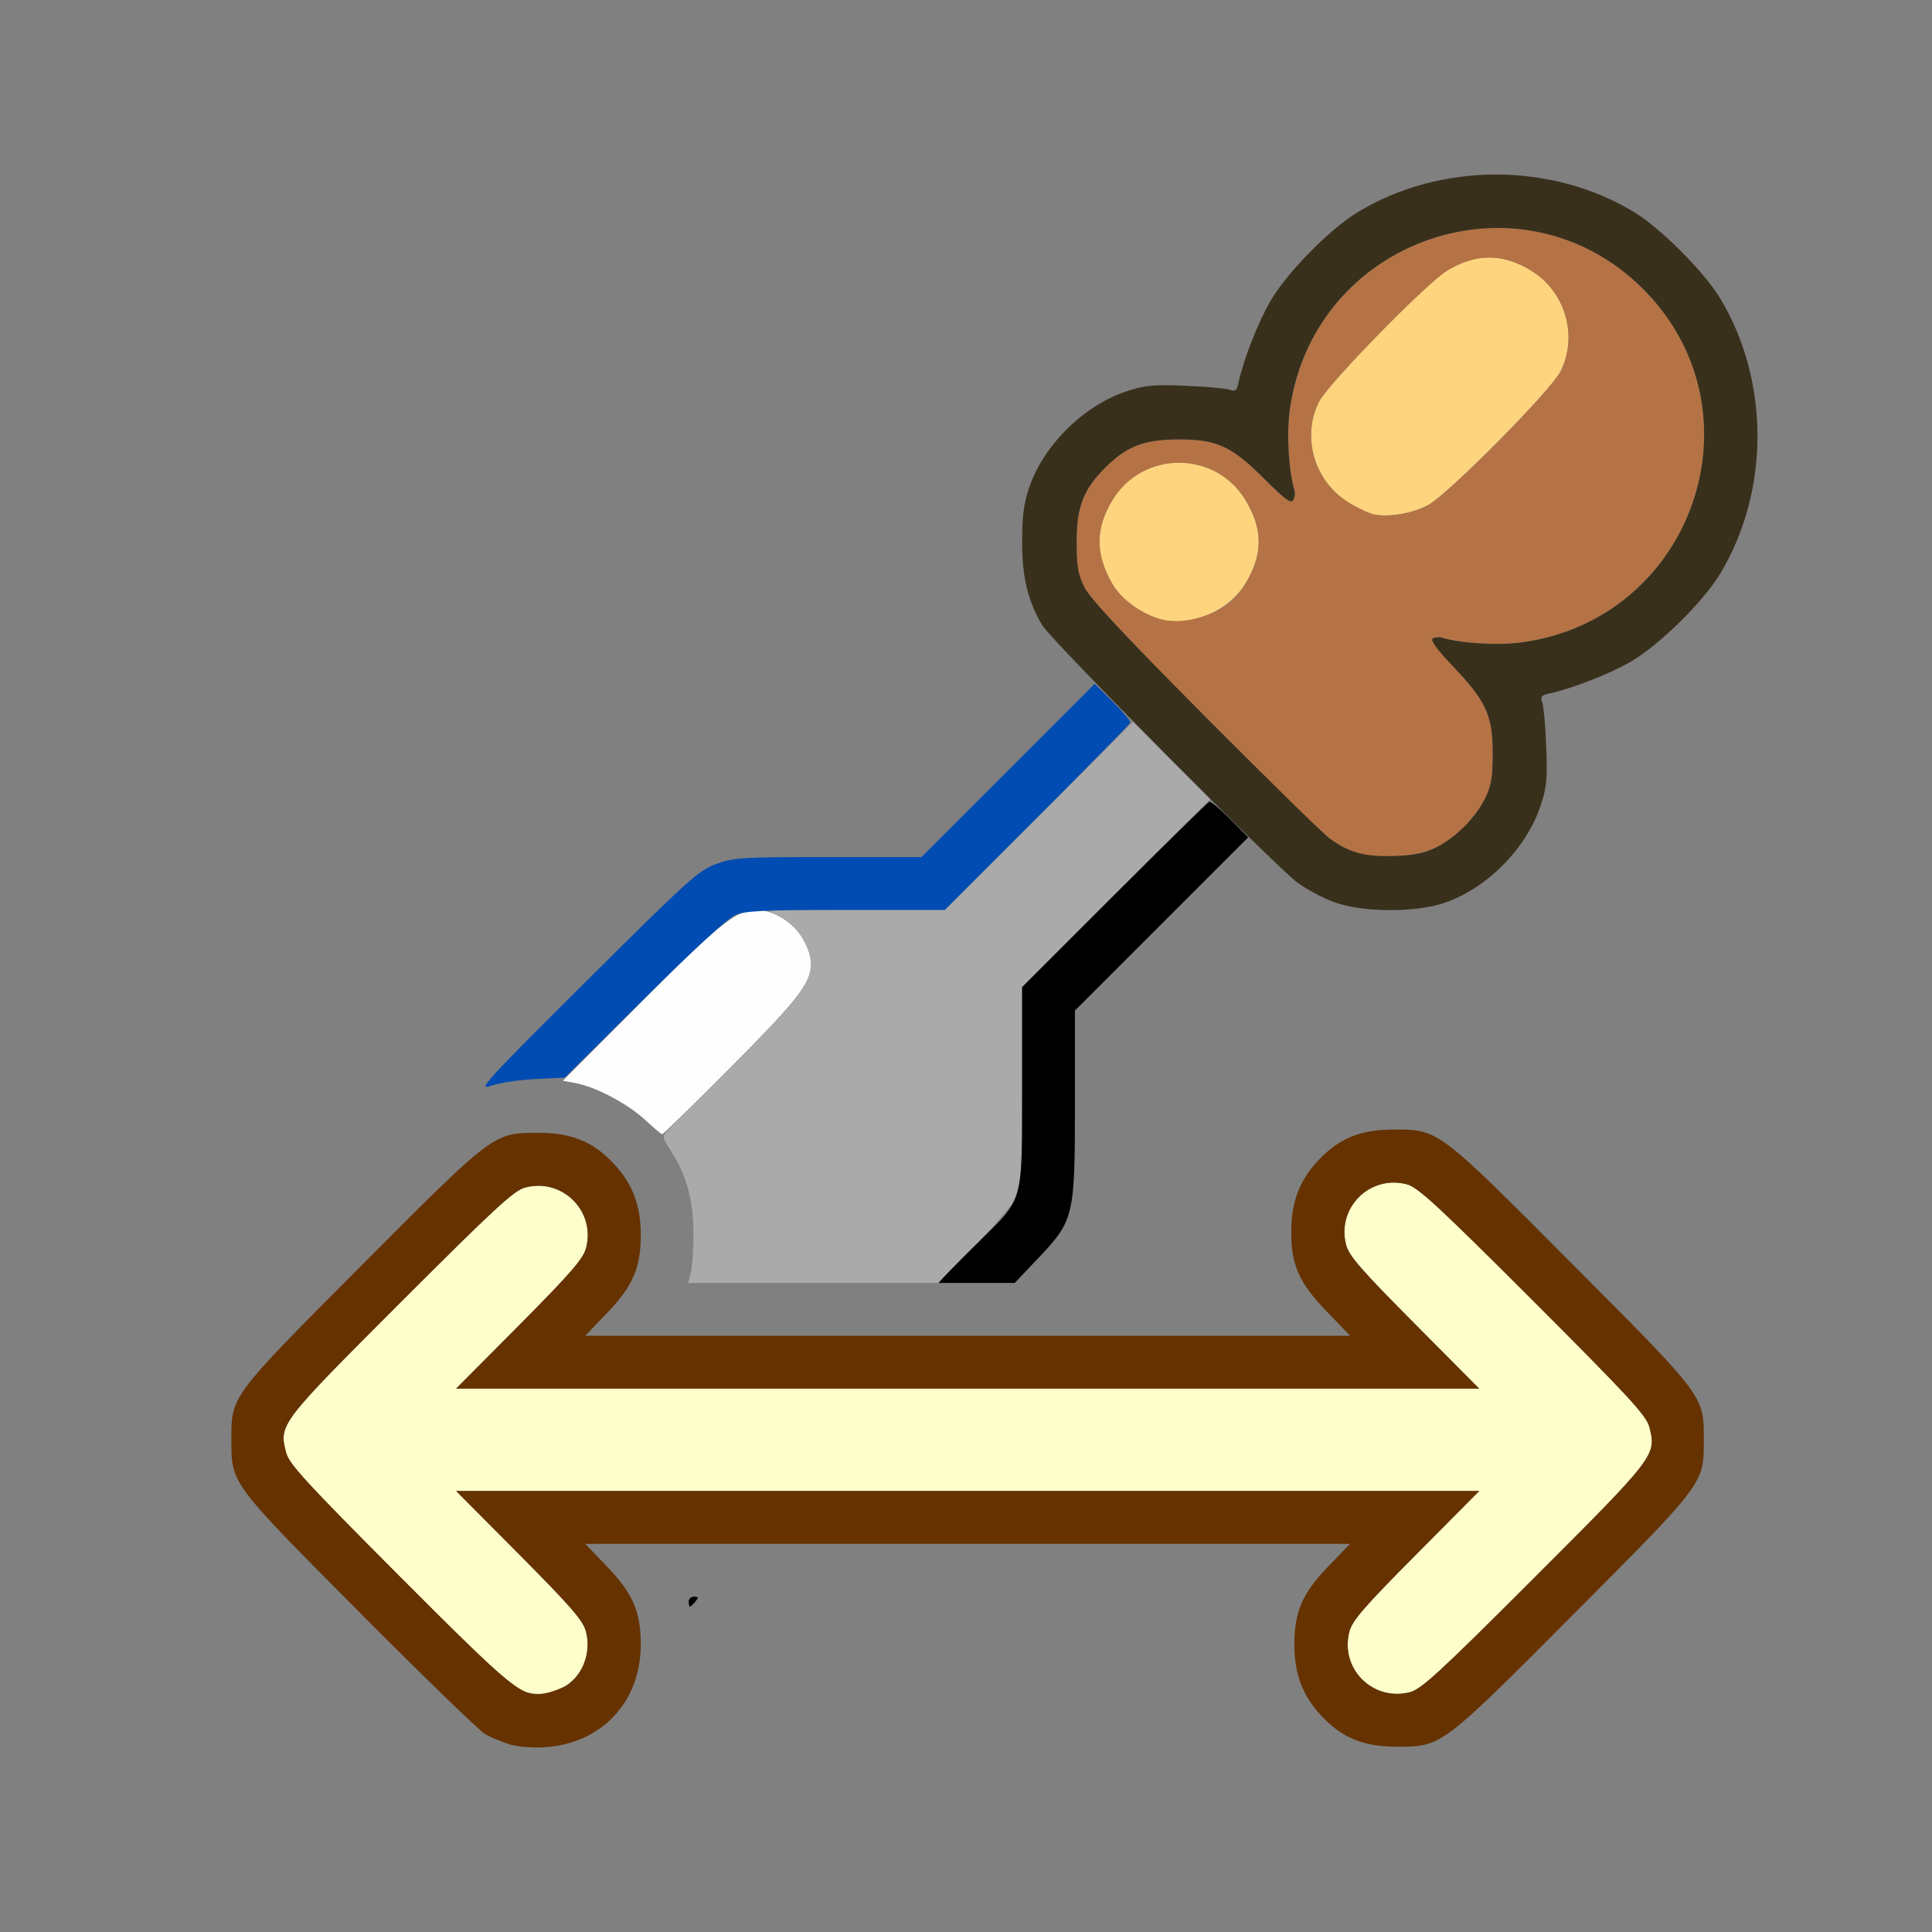 <?xml version="1.0" encoding="UTF-8" standalone="no"?>
<!-- Created with Inkscape (http://www.inkscape.org/) -->

<svg
   version="1.1"
   id="svg2"
   width="1600"
   height="1600"
   viewBox="0 0 1600 1600"
   sodipodi:docname="transfer_sculpt.svg"
   inkscape:version="1.2.2 (732a01da63, 2022-12-09)"
   xmlns:inkscape="http://www.inkscape.org/namespaces/inkscape"
   xmlns:sodipodi="http://sodipodi.sourceforge.net/DTD/sodipodi-0.dtd"
   xmlns="http://www.w3.org/2000/svg"
   xmlns:svg="http://www.w3.org/2000/svg"
   xmlns:rdf="http://www.w3.org/1999/02/22-rdf-syntax-ns#"
   xmlns:cc="http://creativecommons.org/ns#"
   xmlns:dc="http://purl.org/dc/elements/1.1/">
  <rect x="0" y="0" width="1600" height="1600" fill="#808080" stroke="none"/>
  <defs
     id="defs6" />
  <sodipodi:namedview
     pagecolor="#808080"
     bordercolor="#666666"
     borderopacity="1"
     objecttolerance="10"
     gridtolerance="10"
     guidetolerance="10"
     inkscape:pageopacity="0"
     inkscape:pageshadow="2"
     inkscape:window-width="1993"
     inkscape:window-height="1009"
     id="namedview4"
     showgrid="false"
     inkscape:zoom="0.5"
     inkscape:cx="237"
     inkscape:cy="130"
     inkscape:window-x="-8"
     inkscape:window-y="-8"
     inkscape:window-maximized="1"
     inkscape:current-layer="TRANSFER_SCULPT"
     inkscape:showpageshadow="0"
     inkscape:pagecheckerboard="true"
     inkscape:deskcolor="#d1d1d1" />
  <g
     id="TRANSFER_SCULPT"
     transform="matrix(87.5,0,0,87.5,100,100)"
     style="stroke-width:0.011">
    <path
       style="fill:none;stroke-width:0"
       d="M 0,8 V 0 h 8 8 v 8 8 H 8 0 Z m 4.366,7.314 c 0.202,-0.087 0.416,-0.31 0.496,-0.518 0.08,-0.207 0.08,-0.541 2.1e-5,-0.749 C 4.823,13.946 4.73,13.816 4.599,13.68 L 4.396,13.469 h 3.62 3.62 l -0.203,0.211 c -0.247,0.257 -0.323,0.431 -0.323,0.742 0,0.28 0.078,0.485 0.256,0.675 0.195,0.208 0.399,0.292 0.712,0.292 0.428,0 0.417,0.009 1.678,-1.258 1.241,-1.246 1.229,-1.229 1.229,-1.647 0,-0.418 0.014,-0.4 -1.244,-1.663 -1.278,-1.283 -1.265,-1.273 -1.693,-1.273 -0.313,0 -0.518,0.084 -0.712,0.292 -0.179,0.191 -0.256,0.396 -0.256,0.675 0,0.317 0.075,0.485 0.339,0.758 L 11.636,11.5 H 8.016 4.396 l 0.203,-0.211 c 0.247,-0.257 0.323,-0.431 0.323,-0.742 0,-0.28 -0.078,-0.485 -0.256,-0.675 C 4.471,9.663 4.266,9.58 3.953,9.58 c -0.428,0 -0.417,-0.009 -1.678,1.258 -1.241,1.246 -1.229,1.229 -1.229,1.647 0,0.417 -0.011,0.403 1.215,1.635 0.604,0.607 1.14,1.126 1.191,1.154 0.281,0.15 0.625,0.165 0.913,0.041 z M 5.438,14.016 c 0.032,-0.038 0.03,-0.047 -0.012,-0.047 -0.028,0 -0.051,0.021 -0.051,0.047 0,0.026 0.005,0.047 0.012,0.047 0.006,0 0.029,-0.021 0.051,-0.047 z M 8.68,10.769 C 9.024,10.407 9.031,10.376 9.031,9.303 V 8.421 l 0.821,-0.821 0.821,-0.821 0.171,0.174 c 0.381,0.386 0.673,0.515 1.17,0.515 0.24,0 0.365,-0.016 0.512,-0.066 0.402,-0.136 0.777,-0.514 0.912,-0.919 0.058,-0.174 0.066,-0.254 0.054,-0.555 -0.008,-0.193 -0.024,-0.382 -0.037,-0.42 -0.02,-0.058 -0.01,-0.072 0.066,-0.088 0.22,-0.047 0.576,-0.187 0.777,-0.305 0.268,-0.157 0.68,-0.563 0.839,-0.827 0.472,-0.781 0.472,-1.829 0,-2.61 -0.151,-0.25 -0.565,-0.664 -0.816,-0.816 -0.781,-0.472 -1.829,-0.472 -2.61,0 -0.264,0.16 -0.67,0.572 -0.827,0.839 -0.118,0.201 -0.257,0.557 -0.305,0.777 -0.016,0.076 -0.03,0.086 -0.088,0.066 -0.038,-0.013 -0.227,-0.03 -0.42,-0.037 -0.301,-0.012 -0.38,-0.004 -0.555,0.054 C 9.11,2.697 8.733,3.072 8.597,3.474 8.547,3.621 8.531,3.746 8.531,3.986 c 0,0.497 0.128,0.789 0.515,1.17 L 9.22,5.327 8.399,6.148 7.579,6.969 H 6.697 c -0.822,0 -0.894,0.005 -1.063,0.066 C 5.467,7.097 5.374,7.181 4.406,8.144 3.45,9.095 3.372,9.181 3.5,9.136 3.695,9.067 4.053,9.047 4.255,9.094 4.844,9.23 5.27,9.656 5.406,10.245 c 0.038,0.163 0.028,0.535 -0.017,0.684 L 5.368,11 h 1.547 1.547 z"
       id="path855"
       inkscape:connector-curvature="0" />
    <path
       style="fill:#fefefe;stroke-width:0"
       d="M 4.958,9.452 C 4.795,9.302 4.493,9.143 4.303,9.108 L 4.184,9.086 4.928,8.34 C 5.675,7.59 5.827,7.469 6.021,7.469 c 0.158,0 0.358,0.127 0.439,0.28 C 6.625,8.061 6.57,8.158 5.788,8.943 5.432,9.301 5.134,9.593 5.125,9.592 5.116,9.592 5.041,9.529 4.958,9.452 Z"
       id="path853"
       inkscape:connector-curvature="0" />
    <path
       style="fill:#fefecb;stroke-width:0"
       d="M 3.798,14.86 C 3.702,14.825 3.434,14.574 2.636,13.775 1.755,12.891 1.594,12.715 1.566,12.608 1.495,12.34 1.502,12.331 2.651,11.182 c 0.896,-0.896 1.071,-1.057 1.178,-1.085 0.352,-0.092 0.668,0.226 0.574,0.576 -0.027,0.1 -0.148,0.239 -0.631,0.726 L 3.174,12 h 4.842 4.842 l -0.613,-0.617 c -0.504,-0.508 -0.619,-0.64 -0.647,-0.743 -0.093,-0.351 0.224,-0.668 0.576,-0.574 0.104,0.028 0.294,0.203 1.192,1.101 0.91,0.91 1.073,1.086 1.101,1.194 0.07,0.268 0.063,0.277 -1.086,1.426 -0.896,0.896 -1.071,1.057 -1.178,1.085 -0.352,0.092 -0.667,-0.223 -0.574,-0.574 0.027,-0.103 0.141,-0.234 0.631,-0.728 L 12.857,12.969 H 8.016 3.174 l 0.598,0.602 c 0.492,0.495 0.604,0.624 0.631,0.728 0.098,0.369 -0.248,0.689 -0.605,0.561 z"
       id="path851"
       inkscape:connector-curvature="0" />
    <path
       style="fill:#fed47f;stroke-width:0"
       d="M 9.854,4.721 C 9.67,4.675 9.474,4.535 9.388,4.389 9.222,4.106 9.221,3.861 9.386,3.59 9.672,3.118 10.359,3.118 10.644,3.588 c 0.168,0.277 0.168,0.515 1.25e-4,0.792 -0.157,0.259 -0.51,0.411 -0.79,0.341 z M 11.871,3.729 c -0.045,-0.008 -0.157,-0.059 -0.247,-0.114 -0.328,-0.199 -0.453,-0.624 -0.281,-0.959 0.087,-0.17 1.021,-1.125 1.213,-1.24 0.274,-0.163 0.522,-0.163 0.792,8.819e-4 0.325,0.197 0.449,0.624 0.278,0.957 -0.094,0.183 -1.061,1.159 -1.25,1.262 -0.144,0.078 -0.357,0.117 -0.505,0.092 z"
       id="path849"
       inkscape:connector-curvature="0" />
    <path
       style="fill:#aaaaaa;stroke-width:0"
       d="m 5.396,10.898 c 0.014,-0.056 0.025,-0.228 0.024,-0.383 C 5.418,10.208 5.35,9.966 5.201,9.741 5.127,9.629 5.124,9.615 5.17,9.564 5.198,9.534 5.487,9.243 5.814,8.919 6.41,8.325 6.531,8.166 6.531,7.979 c 0,-0.158 -0.127,-0.358 -0.28,-0.439 L 6.115,7.469 H 6.958 7.8 L 8.69,6.579 9.58,5.689 9.945,6.055 10.311,6.422 9.421,7.311 8.531,8.199 v 0.933 c 0,0.76 -0.009,0.953 -0.047,1.045 -0.026,0.062 -0.205,0.272 -0.398,0.468 l -0.351,0.355 -1.182,9.4e-5 -1.182,9.3e-5 0.026,-0.102 z"
       id="path847"
       inkscape:connector-curvature="0" />
    <path
       style="fill:#b57345;stroke-width:0"
       d="M 11.675,6.921 C 11.608,6.896 11.502,6.838 11.44,6.793 11.379,6.748 10.848,6.227 10.261,5.637 9.493,4.865 9.173,4.522 9.12,4.415 9.06,4.292 9.047,4.216 9.047,3.984 9.047,3.656 9.11,3.491 9.316,3.285 9.522,3.079 9.687,3.016 10.016,3.016 c 0.362,0 0.501,0.065 0.819,0.384 0.18,0.181 0.24,0.225 0.262,0.191 0.015,-0.024 0.021,-0.065 0.013,-0.091 -0.056,-0.183 -0.076,-0.534 -0.045,-0.761 0.223,-1.626 2.19,-2.301 3.344,-1.147 1.154,1.154 0.479,3.121 -1.147,3.344 -0.227,0.031 -0.578,0.01 -0.761,-0.045 -0.026,-0.008 -0.064,-0.004 -0.084,0.009 -0.025,0.015 0.04,0.104 0.192,0.263 0.315,0.331 0.376,0.464 0.376,0.821 0,0.231 -0.013,0.308 -0.072,0.428 -0.092,0.187 -0.281,0.376 -0.469,0.468 -0.184,0.09 -0.582,0.111 -0.769,0.041 z M 10.391,4.628 c 0.111,-0.061 0.185,-0.133 0.254,-0.247 0.168,-0.277 0.168,-0.515 -1.25e-4,-0.792 -0.285,-0.47 -0.972,-0.47 -1.258,0.001 -0.165,0.272 -0.164,0.516 0.002,0.799 0.086,0.146 0.282,0.286 0.466,0.332 0.153,0.038 0.365,0.001 0.537,-0.094 z M 12.376,3.637 C 12.565,3.534 13.533,2.558 13.626,2.375 13.797,2.041 13.673,1.615 13.348,1.418 13.078,1.254 12.829,1.253 12.556,1.417 12.364,1.531 11.43,2.486 11.343,2.656 c -0.171,0.335 -0.047,0.76 0.281,0.959 0.091,0.055 0.202,0.106 0.247,0.114 0.148,0.025 0.361,-0.014 0.505,-0.092 z"
       id="path845"
       inkscape:connector-curvature="0" />
    <path
       style="fill:#004cb2;stroke-width:0"
       d="M 4.406,8.144 C 5.374,7.181 5.467,7.097 5.634,7.035 5.803,6.973 5.875,6.969 6.696,6.969 H 7.578 L 8.398,6.149 9.218,5.329 9.39,5.5 c 0.095,0.094 0.169,0.182 0.164,0.197 -0.005,0.015 -0.401,0.419 -0.881,0.899 L 7.8,7.469 H 6.868 c -0.772,0 -0.953,0.008 -1.049,0.048 C 5.744,7.548 5.437,7.83 4.953,8.311 l -0.75,0.745 -0.281,0.014 C 3.767,9.078 3.577,9.107 3.5,9.135 3.372,9.181 3.453,9.092 4.406,8.144 Z"
       id="path843"
       inkscape:connector-curvature="0" />
    <path
       style="fill:#653200;stroke-width:0"
       d="M 3.672,15.364 C 3.603,15.342 3.505,15.301 3.453,15.273 3.402,15.246 2.865,14.726 2.262,14.119 1.036,12.887 1.047,12.901 1.047,12.484 c 0,-0.418 -0.012,-0.401 1.229,-1.647 1.261,-1.266 1.25,-1.258 1.678,-1.258 0.313,0 0.518,0.084 0.712,0.292 0.179,0.191 0.256,0.396 0.256,0.675 0,0.311 -0.076,0.486 -0.323,0.742 L 4.396,11.5 h 3.62 3.62 l -0.219,-0.227 c -0.264,-0.273 -0.339,-0.44 -0.339,-0.758 0,-0.28 0.078,-0.485 0.256,-0.675 0.195,-0.208 0.399,-0.292 0.712,-0.292 0.429,0 0.415,-0.01 1.693,1.273 1.258,1.263 1.244,1.245 1.244,1.663 0,0.418 0.012,0.401 -1.229,1.647 -1.261,1.266 -1.25,1.258 -1.678,1.258 -0.313,0 -0.518,-0.084 -0.712,-0.292 -0.179,-0.191 -0.256,-0.396 -0.256,-0.675 0,-0.311 0.076,-0.486 0.323,-0.742 L 11.635,13.469 H 8.016 4.396 l 0.203,0.211 c 0.247,0.257 0.323,0.431 0.323,0.742 0,0.546 -0.376,0.944 -0.922,0.973 -0.116,0.006 -0.257,-0.007 -0.328,-0.03 z M 4.195,14.824 C 4.364,14.737 4.457,14.503 4.403,14.299 4.375,14.194 4.264,14.066 3.772,13.57 L 3.174,12.969 h 4.842 4.842 l -0.598,0.602 c -0.491,0.494 -0.604,0.624 -0.631,0.728 -0.093,0.351 0.222,0.666 0.574,0.574 0.107,-0.028 0.282,-0.189 1.178,-1.085 1.149,-1.149 1.156,-1.158 1.086,-1.426 -0.028,-0.107 -0.191,-0.284 -1.101,-1.194 -0.898,-0.898 -1.088,-1.073 -1.192,-1.101 -0.351,-0.094 -0.669,0.223 -0.576,0.574 0.027,0.104 0.142,0.236 0.647,0.743 L 12.857,12 H 8.016 3.174 l 0.598,-0.602 c 0.483,-0.487 0.604,-0.625 0.631,-0.726 0.095,-0.35 -0.221,-0.668 -0.574,-0.576 -0.107,0.028 -0.282,0.189 -1.178,1.085 -1.149,1.149 -1.156,1.158 -1.085,1.426 0.028,0.107 0.19,0.283 1.071,1.166 1.087,1.09 1.165,1.153 1.379,1.111 0.052,-0.01 0.132,-0.038 0.179,-0.062 z"
       id="path841"
       inkscape:connector-curvature="0" />
    <path
       style="fill:#39301c;stroke-width:0"
       d="M 11.48,7.394 C 11.374,7.355 11.22,7.272 11.136,7.21 10.928,7.056 8.808,4.918 8.723,4.777 8.586,4.547 8.531,4.322 8.531,3.986 c 0,-0.24 0.016,-0.365 0.066,-0.512 0.136,-0.402 0.514,-0.777 0.919,-0.912 0.174,-0.058 0.254,-0.066 0.555,-0.054 0.193,0.008 0.382,0.024 0.42,0.037 0.058,0.02 0.072,0.01 0.088,-0.066 0.047,-0.22 0.187,-0.576 0.305,-0.777 0.157,-0.268 0.563,-0.68 0.827,-0.839 0.781,-0.472 1.829,-0.472 2.61,0 0.25,0.151 0.664,0.565 0.816,0.816 0.472,0.781 0.472,1.829 0,2.61 -0.16,0.264 -0.572,0.67 -0.839,0.827 -0.201,0.118 -0.557,0.257 -0.777,0.305 -0.076,0.016 -0.086,0.03 -0.066,0.088 0.013,0.038 0.03,0.227 0.037,0.42 0.012,0.301 0.004,0.38 -0.054,0.555 -0.135,0.406 -0.51,0.783 -0.912,0.919 -0.281,0.095 -0.779,0.09 -1.046,-0.009 z M 12.444,6.881 c 0.187,-0.092 0.376,-0.281 0.469,-0.468 0.059,-0.12 0.072,-0.197 0.072,-0.428 0,-0.357 -0.061,-0.49 -0.376,-0.821 -0.152,-0.16 -0.216,-0.248 -0.192,-0.263 0.02,-0.013 0.058,-0.017 0.084,-0.009 0.183,0.055 0.534,0.076 0.761,0.045 1.626,-0.223 2.301,-2.19 1.147,-3.344 C 13.254,0.438 11.287,1.113 11.064,2.739 11.033,2.966 11.054,3.317 11.109,3.5 c 0.008,0.026 0.002,0.067 -0.013,0.091 C 11.075,3.625 11.015,3.581 10.834,3.4 10.517,3.081 10.377,3.016 10.016,3.016 9.687,3.016 9.522,3.079 9.316,3.285 9.11,3.491 9.047,3.656 9.047,3.984 c 0,0.232 0.013,0.307 0.073,0.43 0.053,0.107 0.373,0.45 1.141,1.222 0.587,0.59 1.118,1.111 1.18,1.156 0.184,0.135 0.332,0.175 0.607,0.167 0.187,-0.006 0.287,-0.026 0.397,-0.079 z"
       id="path839"
       inkscape:connector-curvature="0" />
    <path
       style="fill:#000000;stroke-width:0"
       d="m 5.375,14.016 c 0,-0.026 0.023,-0.047 0.051,-0.047 0.042,0 0.044,0.009 0.012,0.047 -0.021,0.026 -0.044,0.047 -0.051,0.047 -0.006,0 -0.012,-0.021 -0.012,-0.047 z M 7.8,10.934 C 7.833,10.898 7.983,10.746 8.134,10.598 8.547,10.191 8.531,10.249 8.531,9.137 V 8.2 L 9.404,7.327 c 0.48,-0.48 0.885,-0.876 0.899,-0.881 0.015,-0.005 0.103,0.069 0.197,0.164 L 10.671,6.782 9.851,7.602 9.031,8.422 v 0.881 c 0,1.072 -0.008,1.104 -0.351,1.466 L 8.461,11 H 8.101 7.74 Z"
       id="path837"
       inkscape:connector-curvature="0" />
  </g>
</svg>
